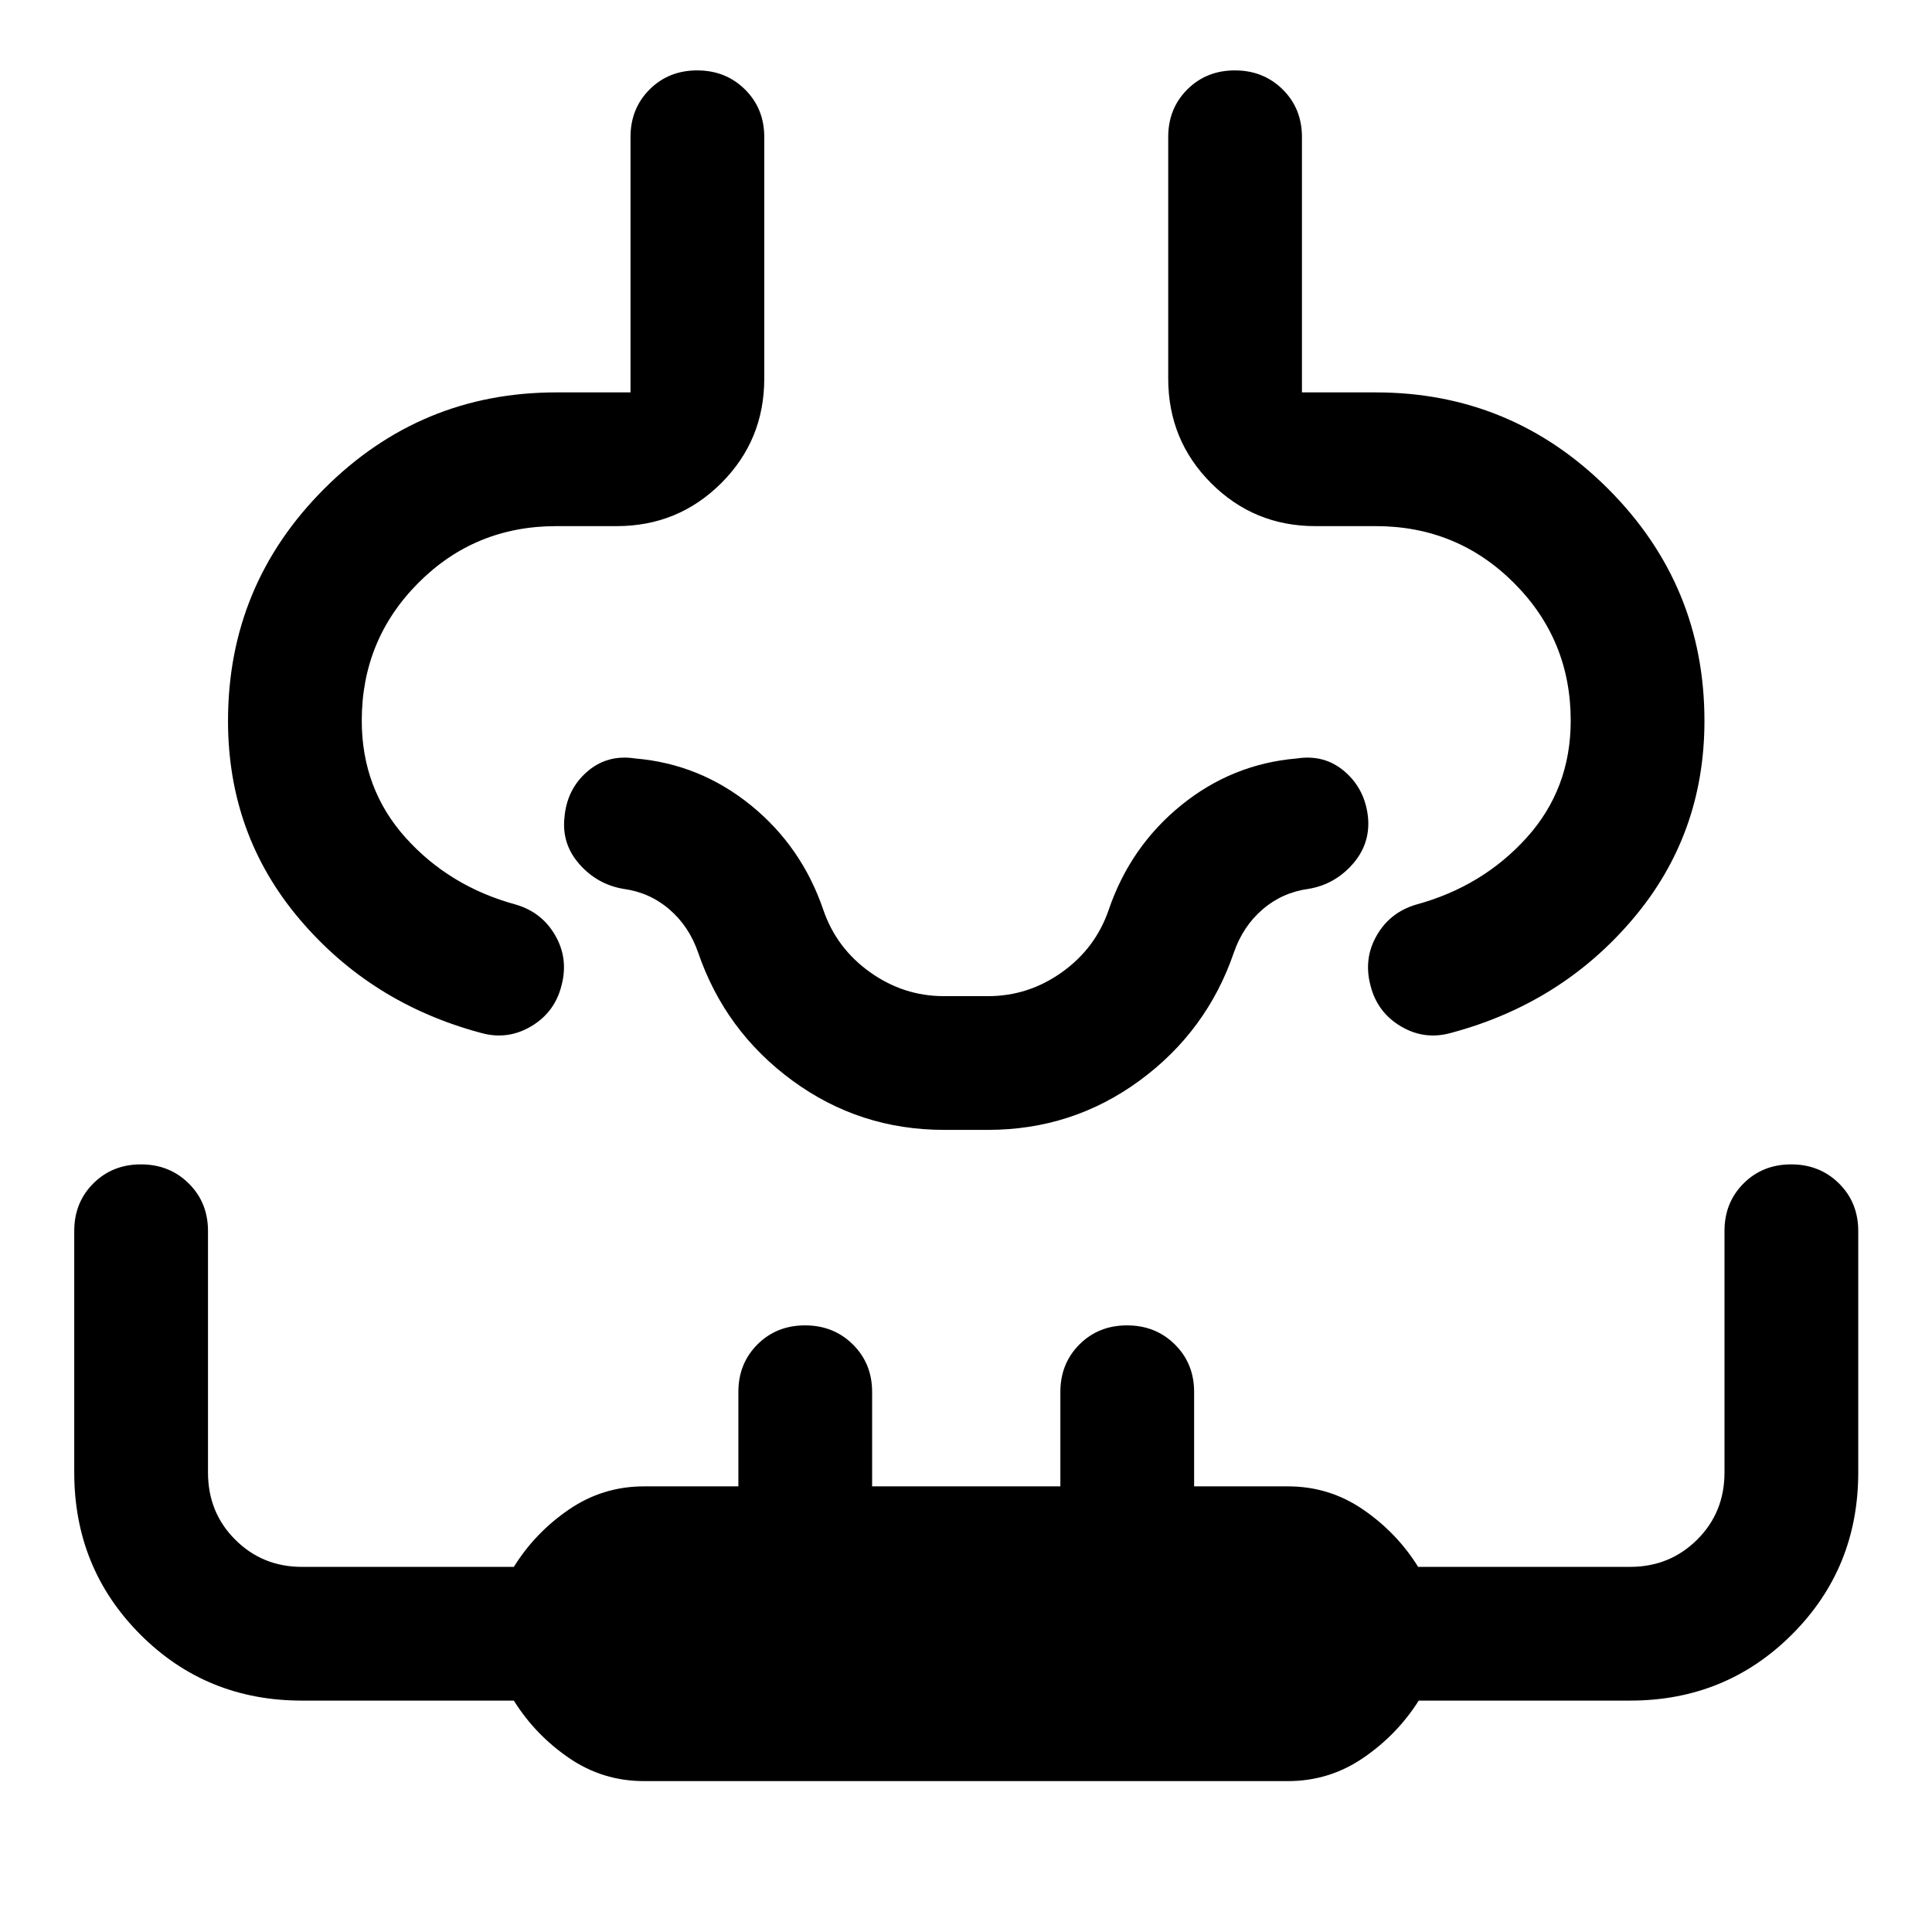 <svg xmlns="http://www.w3.org/2000/svg" height="48" viewBox="0 -960 960 960" width="48"><path d="M320-74.98q-20.52 0-37.29-11.5-16.78-11.5-27.38-28.5H150q-47.55 0-80.33-32.89-32.78-32.9-32.78-80.46v-120q0-14.16 9.48-23.63 9.48-9.47 23.65-9.47 14.18 0 23.75 9.47 9.58 9.47 9.58 23.63v120q0 19.89 13.54 33.39 13.53 13.51 33.11 13.51h105.33q10.55-17 27.37-28.5t37.3-11.5h46.89v-46.9q0-14.16 9.48-23.63 9.48-9.47 23.65-9.47 14.18 0 23.75 9.47 9.58 9.47 9.58 23.63v46.9h93.54v-46.9q0-14.16 9.48-23.63 9.48-9.47 23.65-9.47 14.18 0 23.75 9.47 9.58 9.47 9.58 23.63v46.9H640q20.52 0 37.29 11.5 16.78 11.5 27.38 28.5H810q19.68 0 33.29-13.51 13.6-13.5 13.6-33.39v-120q0-14.16 9.48-23.63 9.48-9.47 23.65-9.47 14.18 0 23.75 9.47 9.58 9.47 9.58 23.63v120q0 47.56-32.9 80.46-32.9 32.89-80.45 32.89H704.96q-10.76 17-27.62 28.5T640-74.98H320ZM113.3-601.8q0-67.55 47.85-115.38 47.84-47.84 115.26-47.84h36.89v-126.89q0-14.17 9.48-23.64t23.65-9.47q14.18 0 23.75 9.47 9.58 9.47 9.58 23.64v120q0 30.67-21.41 52.01-21.42 21.33-51.94 21.33h-30q-40.46 0-68.55 28.22-28.1 28.21-28.1 68.44 0 33.89 21.78 58.15 21.79 24.26 54.83 33.26 12.94 3.82 19.54 15.33 6.61 11.5 3.13 24.74-3.31 13.4-15.09 20.39-11.78 7-24.97 3.28-54.65-14.62-90.16-56.55-35.52-41.93-35.52-98.49Zm733.63 0q0 56.5-35.58 98.45t-90.33 56.59q-13.19 3.72-24.97-3.28-11.78-6.99-15.09-20.39-3.48-13.24 3.13-24.74 6.6-11.51 19.54-15.33 33.04-9 54.95-33.26 21.9-24.26 21.9-58.15 0-40.23-28.22-68.44-28.21-28.22-68.67-28.22h-30q-30.42 0-51.77-21.33-21.34-21.34-21.34-52.01v-120q0-14.17 9.48-23.64 9.47-9.47 23.65-9.47 14.17 0 23.75 9.47 9.57 9.47 9.57 23.64v126.89h36.66q67.52 0 115.43 47.88 47.91 47.88 47.91 115.34ZM480-398.57Zm-10.9 0q-41.99 0-75.4-24.52-33.41-24.52-46.81-63.63-4.52-13.04-14.3-21.44-9.79-8.41-22.83-10.17-12.96-2.19-21.84-12.25-8.88-10.05-7.44-23.25 1.19-13.95 11.25-22.71 10.05-8.76 24.01-6.57 32.04 2.72 57.33 23.22 25.28 20.5 36.04 52.02 6.52 19.04 23.2 30.95 16.68 11.9 36.69 11.9h22q20.01 0 36.69-11.9 16.68-11.91 23.2-30.95 10.76-31.52 36.04-52.02 25.29-20.5 57.33-23.22 13.96-2.19 24.01 6.57 10.06 8.76 11.49 22.71 1.2 13.2-7.68 23.25-8.88 10.06-21.84 12.25-13.04 1.76-22.83 10.17-9.78 8.4-14.3 21.44-13.4 39.11-46.81 63.63-33.41 24.52-75.4 24.52h-21.8Z"/></svg>